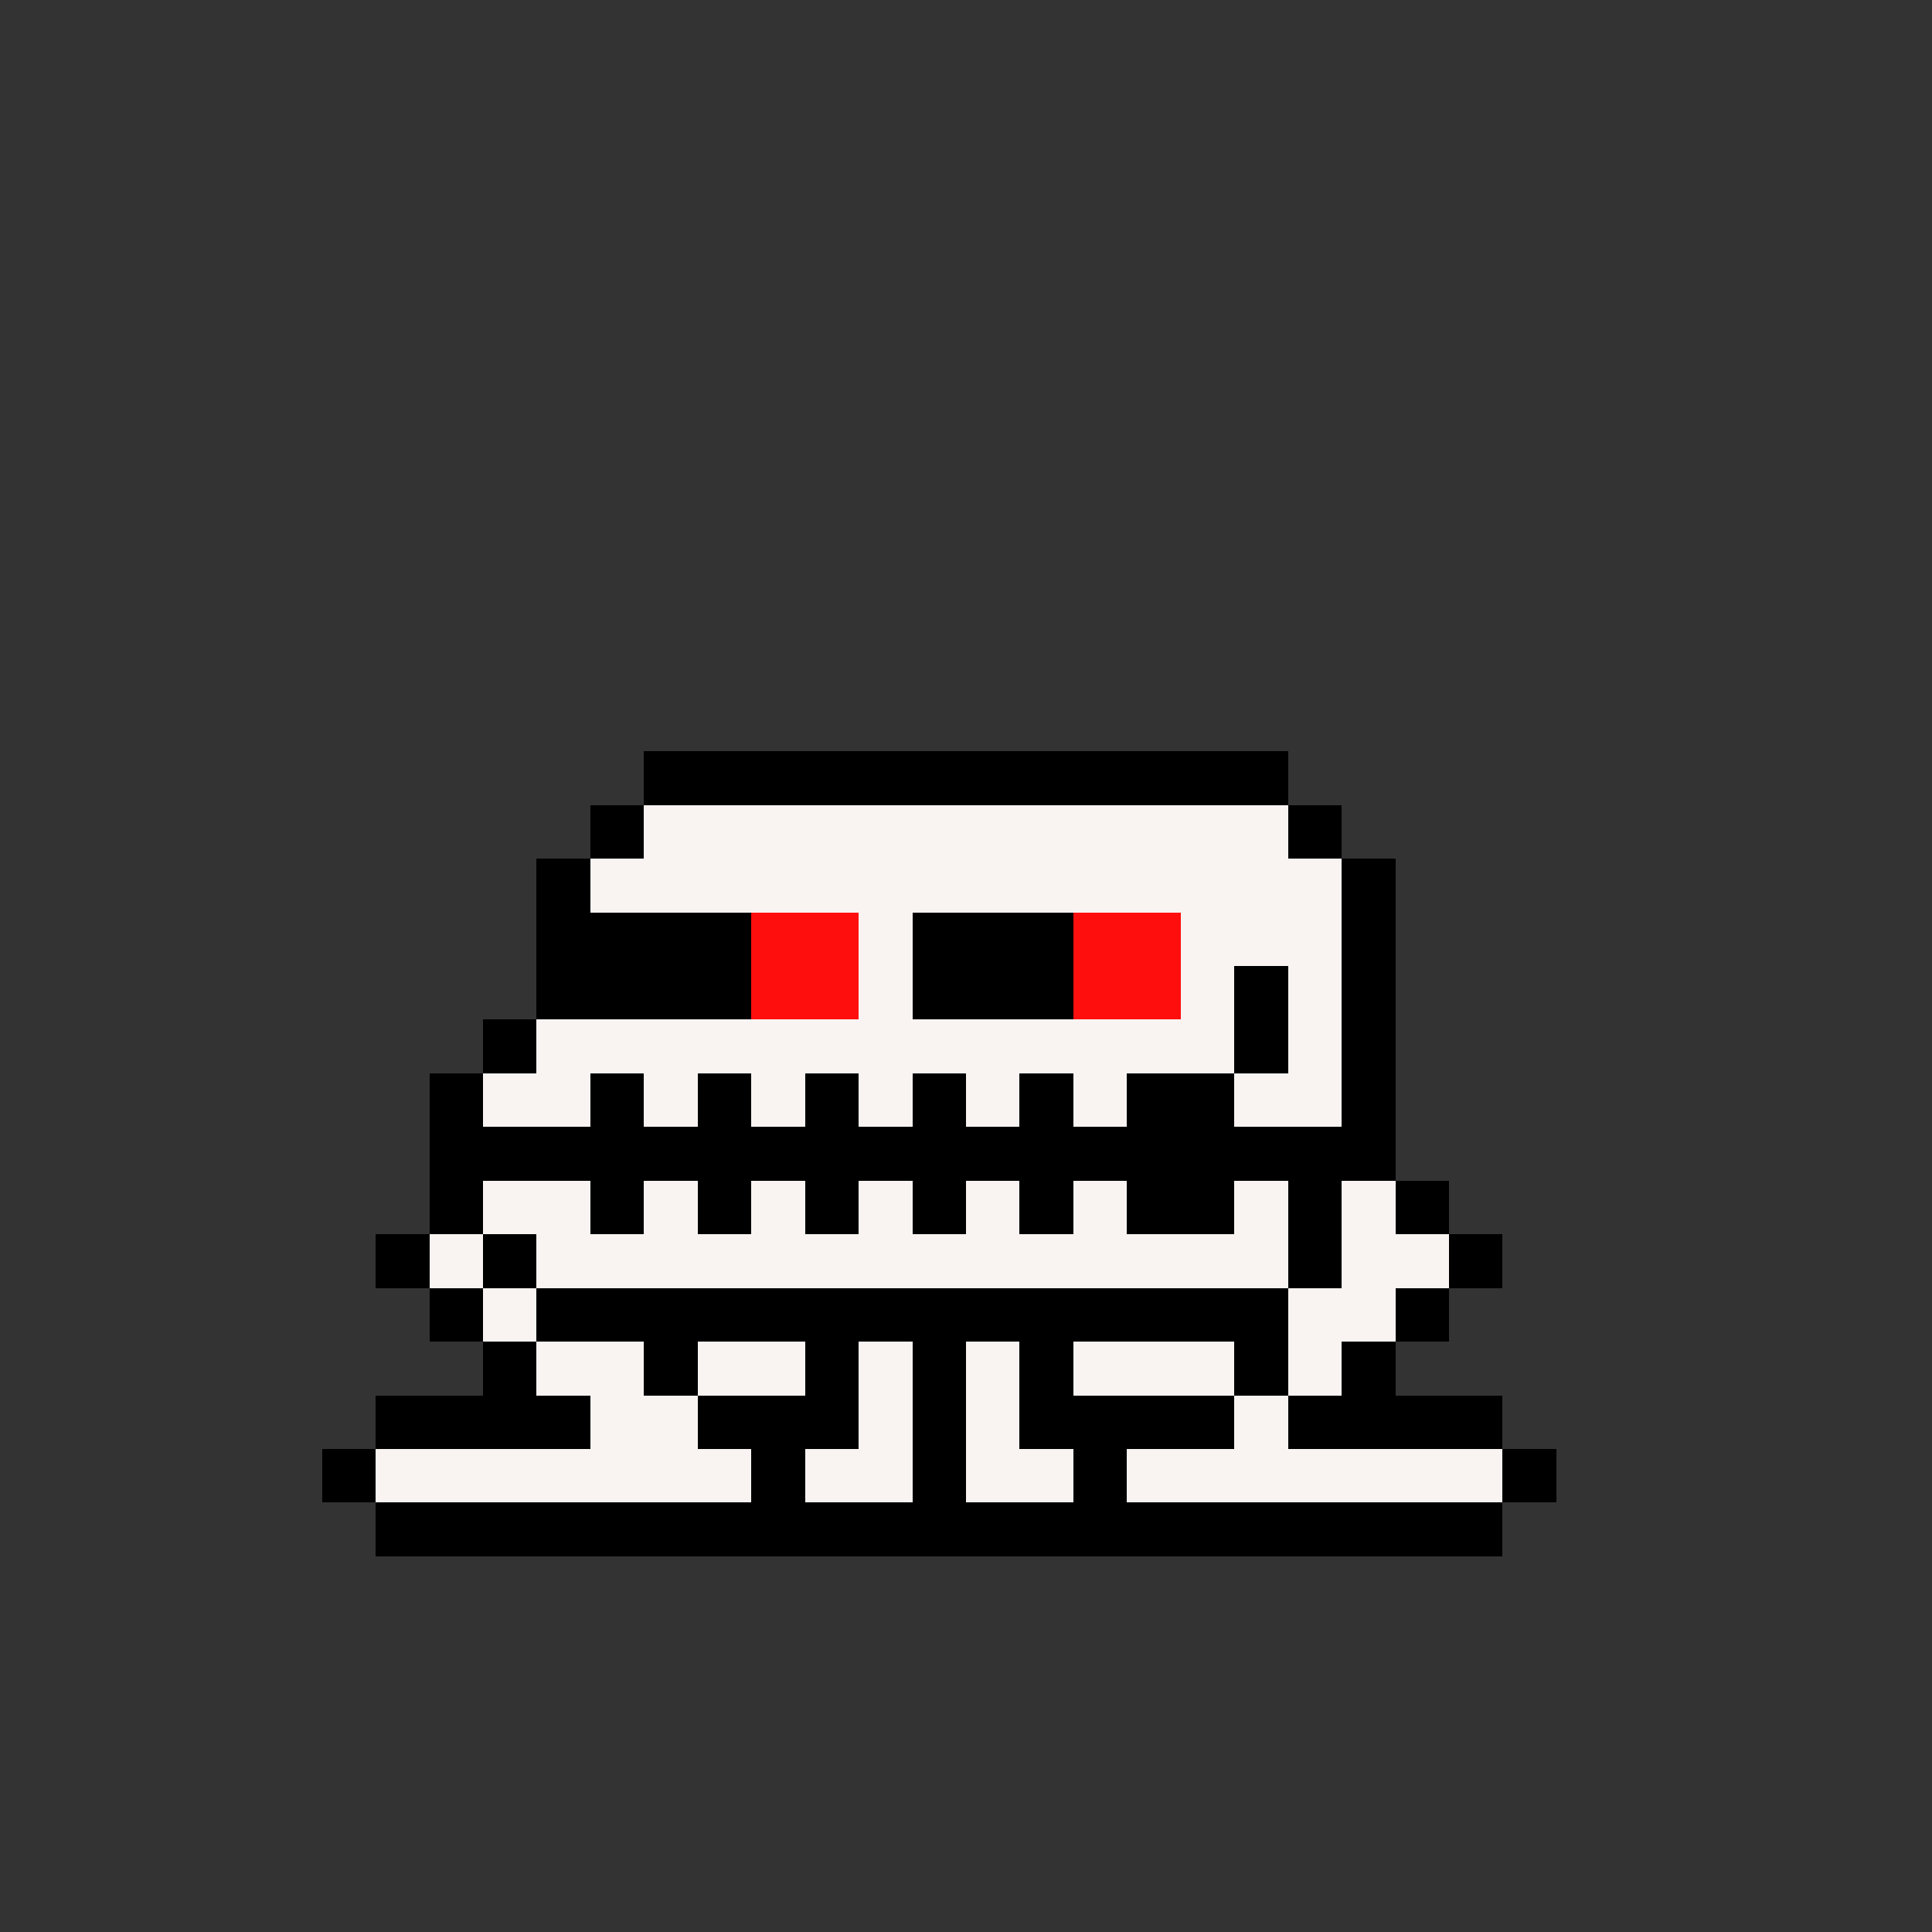 <svg xmlns="http://www.w3.org/2000/svg" shape-rendering="crispEdges" version="1.1" viewBox="0 0 36 36" width="360" height="360"><rect x="0" y="0" width="36" height="36" fill="#333333" stroke="none"/><rect fill="#000000ff" x="12" y="14" height="1" width="12"/><rect fill="#000000ff" x="11" y="15" height="1" width="1"/><rect fill="#f9f4f2ff" x="12" y="15" height="1" width="12"/><rect fill="#000000ff" x="24" y="15" height="1" width="1"/><rect fill="#000000ff" x="10" y="16" height="1" width="1"/><rect fill="#f9f4f2ff" x="11" y="16" height="1" width="14"/><rect fill="#000000ff" x="25" y="16" height="1" width="1"/><rect fill="#000000ff" x="10" y="17" height="1" width="4"/><rect fill="#ff0e0eff" x="14" y="17" height="1" width="2"/><rect fill="#f9f4f2ff" x="16" y="17" height="1" width="1"/><rect fill="#000000ff" x="17" y="17" height="1" width="3"/><rect fill="#ff0e0eff" x="20" y="17" height="1" width="2"/><rect fill="#f9f4f2ff" x="22" y="17" height="1" width="3"/><rect fill="#000000ff" x="25" y="17" height="1" width="1"/><rect fill="#000000ff" x="10" y="18" height="1" width="4"/><rect fill="#ff0e0eff" x="14" y="18" height="1" width="2"/><rect fill="#f9f4f2ff" x="16" y="18" height="1" width="1"/><rect fill="#000000ff" x="17" y="18" height="1" width="3"/><rect fill="#ff0e0eff" x="20" y="18" height="1" width="2"/><rect fill="#f9f4f2ff" x="22" y="18" height="1" width="1"/><rect fill="#000000ff" x="23" y="18" height="1" width="1"/><rect fill="#f9f4f2ff" x="24" y="18" height="1" width="1"/><rect fill="#000000ff" x="25" y="18" height="1" width="1"/><rect fill="#000000ff" x="9" y="19" height="1" width="1"/><rect fill="#f9f4f2ff" x="10" y="19" height="1" width="13"/><rect fill="#000000ff" x="23" y="19" height="1" width="1"/><rect fill="#f9f4f2ff" x="24" y="19" height="1" width="1"/><rect fill="#000000ff" x="25" y="19" height="1" width="1"/><rect fill="#000000ff" x="8" y="20" height="1" width="1"/><rect fill="#f9f4f2ff" x="9" y="20" height="1" width="2"/><rect fill="#000000ff" x="11" y="20" height="1" width="1"/><rect fill="#f9f4f2ff" x="12" y="20" height="1" width="1"/><rect fill="#000000ff" x="13" y="20" height="1" width="1"/><rect fill="#f9f4f2ff" x="14" y="20" height="1" width="1"/><rect fill="#000000ff" x="15" y="20" height="1" width="1"/><rect fill="#f9f4f2ff" x="16" y="20" height="1" width="1"/><rect fill="#000000ff" x="17" y="20" height="1" width="1"/><rect fill="#f9f4f2ff" x="18" y="20" height="1" width="1"/><rect fill="#000000ff" x="19" y="20" height="1" width="1"/><rect fill="#f9f4f2ff" x="20" y="20" height="1" width="1"/><rect fill="#000000ff" x="21" y="20" height="1" width="2"/><rect fill="#f9f4f2ff" x="23" y="20" height="1" width="2"/><rect fill="#000000ff" x="25" y="20" height="1" width="1"/><rect fill="#000000ff" x="8" y="21" height="1" width="18"/><rect fill="#000000ff" x="8" y="22" height="1" width="1"/><rect fill="#f9f4f2ff" x="9" y="22" height="1" width="2"/><rect fill="#000000ff" x="11" y="22" height="1" width="1"/><rect fill="#f9f4f2ff" x="12" y="22" height="1" width="1"/><rect fill="#000000ff" x="13" y="22" height="1" width="1"/><rect fill="#f9f4f2ff" x="14" y="22" height="1" width="1"/><rect fill="#000000ff" x="15" y="22" height="1" width="1"/><rect fill="#f9f4f2ff" x="16" y="22" height="1" width="1"/><rect fill="#000000ff" x="17" y="22" height="1" width="1"/><rect fill="#f9f4f2ff" x="18" y="22" height="1" width="1"/><rect fill="#000000ff" x="19" y="22" height="1" width="1"/><rect fill="#f9f4f2ff" x="20" y="22" height="1" width="1"/><rect fill="#000000ff" x="21" y="22" height="1" width="2"/><rect fill="#f9f4f2ff" x="23" y="22" height="1" width="1"/><rect fill="#000000ff" x="24" y="22" height="1" width="1"/><rect fill="#f9f4f2ff" x="25" y="22" height="1" width="1"/><rect fill="#000000ff" x="26" y="22" height="1" width="1"/><rect fill="#000000ff" x="7" y="23" height="1" width="1"/><rect fill="#f9f4f2ff" x="8" y="23" height="1" width="1"/><rect fill="#000000ff" x="9" y="23" height="1" width="1"/><rect fill="#f9f4f2ff" x="10" y="23" height="1" width="14"/><rect fill="#000000ff" x="24" y="23" height="1" width="1"/><rect fill="#f9f4f2ff" x="25" y="23" height="1" width="2"/><rect fill="#000000ff" x="27" y="23" height="1" width="1"/><rect fill="#000000ff" x="8" y="24" height="1" width="1"/><rect fill="#f9f4f2ff" x="9" y="24" height="1" width="1"/><rect fill="#000000ff" x="10" y="24" height="1" width="14"/><rect fill="#f9f4f2ff" x="24" y="24" height="1" width="2"/><rect fill="#000000ff" x="26" y="24" height="1" width="1"/><rect fill="#000000ff" x="9" y="25" height="1" width="1"/><rect fill="#f9f4f2ff" x="10" y="25" height="1" width="2"/><rect fill="#000000ff" x="12" y="25" height="1" width="1"/><rect fill="#f9f4f2ff" x="13" y="25" height="1" width="2"/><rect fill="#000000ff" x="15" y="25" height="1" width="1"/><rect fill="#f9f4f2ff" x="16" y="25" height="1" width="1"/><rect fill="#000000ff" x="17" y="25" height="1" width="1"/><rect fill="#f9f4f2ff" x="18" y="25" height="1" width="1"/><rect fill="#000000ff" x="19" y="25" height="1" width="1"/><rect fill="#f9f4f2ff" x="20" y="25" height="1" width="3"/><rect fill="#000000ff" x="23" y="25" height="1" width="1"/><rect fill="#f9f4f2ff" x="24" y="25" height="1" width="1"/><rect fill="#000000ff" x="25" y="25" height="1" width="1"/><rect fill="#000000ff" x="7" y="26" height="1" width="4"/><rect fill="#f9f4f2ff" x="11" y="26" height="1" width="2"/><rect fill="#000000ff" x="13" y="26" height="1" width="3"/><rect fill="#f9f4f2ff" x="16" y="26" height="1" width="1"/><rect fill="#000000ff" x="17" y="26" height="1" width="1"/><rect fill="#f9f4f2ff" x="18" y="26" height="1" width="1"/><rect fill="#000000ff" x="19" y="26" height="1" width="4"/><rect fill="#f9f4f2ff" x="23" y="26" height="1" width="1"/><rect fill="#000000ff" x="24" y="26" height="1" width="4"/><rect fill="#000000ff" x="6" y="27" height="1" width="1"/><rect fill="#f9f4f2ff" x="7" y="27" height="1" width="7"/><rect fill="#000000ff" x="14" y="27" height="1" width="1"/><rect fill="#f9f4f2ff" x="15" y="27" height="1" width="2"/><rect fill="#000000ff" x="17" y="27" height="1" width="1"/><rect fill="#f9f4f2ff" x="18" y="27" height="1" width="2"/><rect fill="#000000ff" x="20" y="27" height="1" width="1"/><rect fill="#f9f4f2ff" x="21" y="27" height="1" width="7"/><rect fill="#000000ff" x="28" y="27" height="1" width="1"/><rect fill="#000000ff" x="7" y="28" height="1" width="21"/></svg>